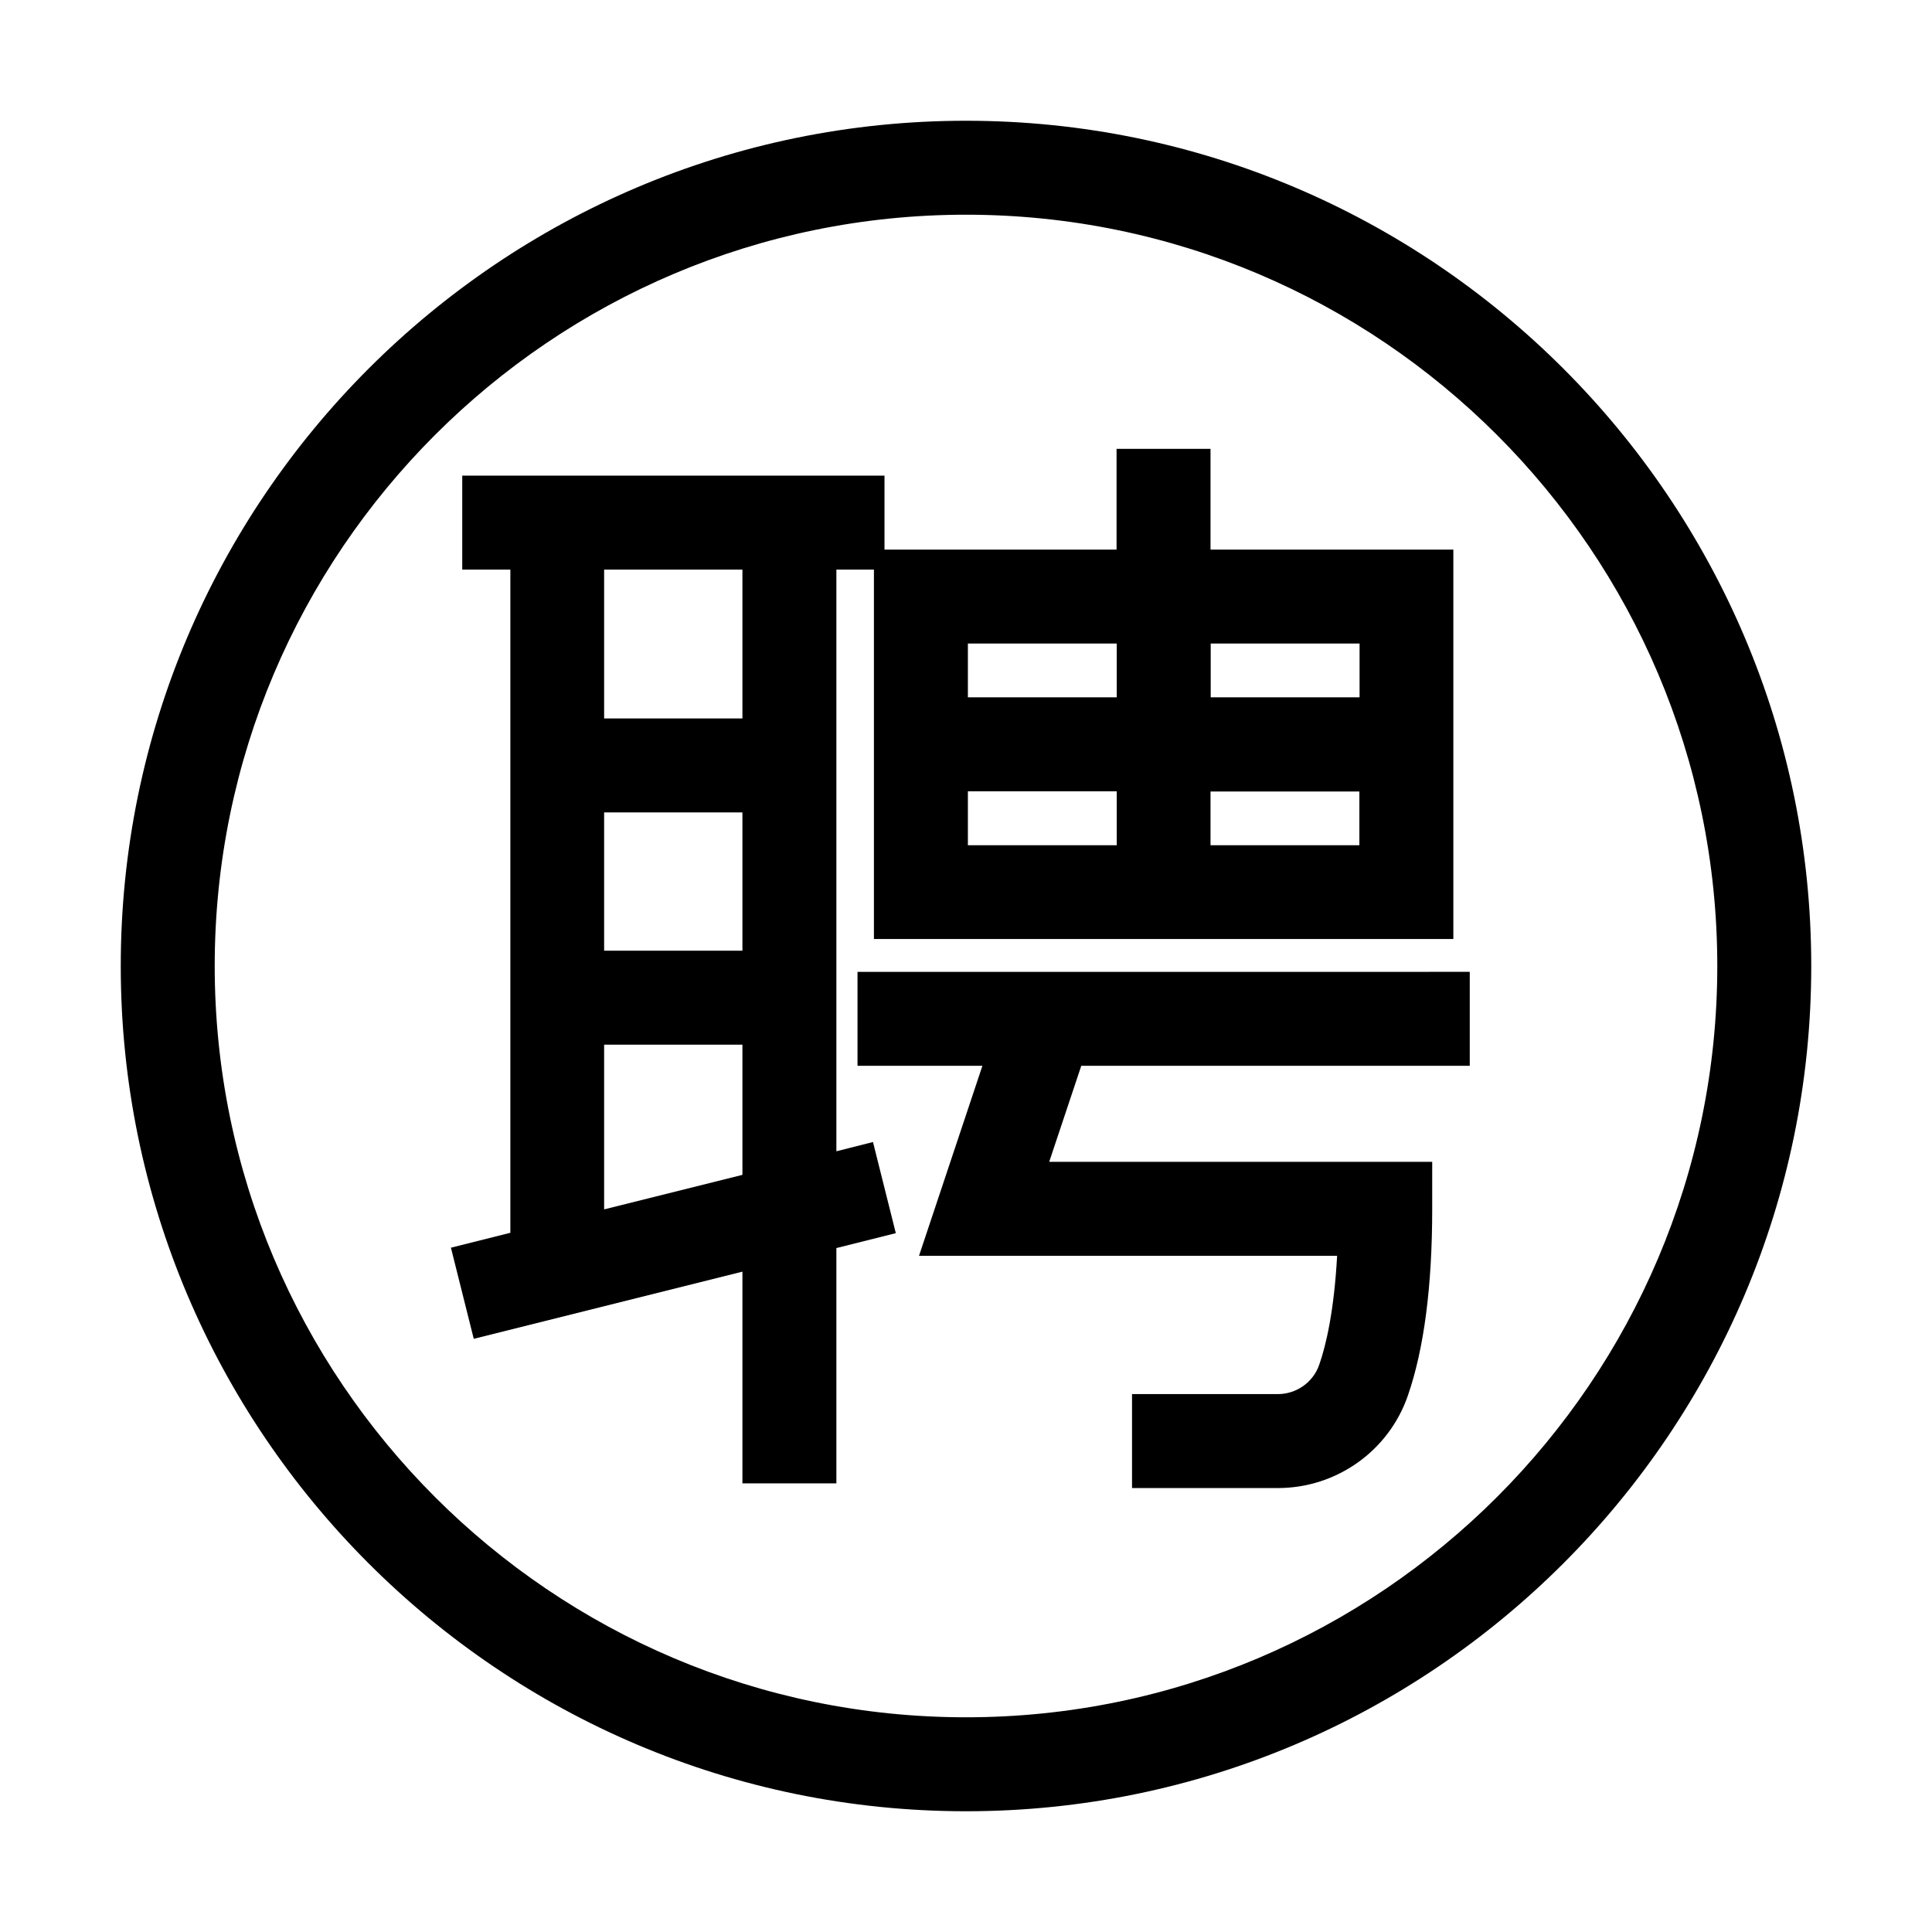 <?xml version="1.0" standalone="no"?><!DOCTYPE svg PUBLIC "-//W3C//DTD SVG 1.1//EN" "http://www.w3.org/Graphics/SVG/1.1/DTD/svg11.dtd"><svg class="icon" width="200px" height="200.00px" viewBox="0 0 1024 1024" version="1.1" xmlns="http://www.w3.org/2000/svg"><path d="M512 64C265 64 64 265 64 512s201 448 448 448 448-201 448-448S759 64 512 64z m0 846.2c-219.6 0-398.2-178.6-398.2-398.2S292.4 113.8 512 113.8 910.2 292.4 910.2 512 731.6 910.2 512 910.2z"  /><path d="M462.7 605.3l-19.4 4.9V301.9h19.9v195.8h307.1V291.3H641.6v-53.4h-49.8v53.4h-123v-39.2H245v49.8h25.5v351.5l-31.5 7.9 12.1 48.3L393.5 674v112.2h49.8V661.5l31.5-7.9-12.1-48.3zM320.2 430.6h73.3v73.3h-73.3v-73.3zM513 419.4h78.9V448H513v-28.6zM641.6 448v-28.5h78.9V448h-78.9z m79-106.9v28.5h-78.9v-28.5h78.9z m-128.7 0v28.5H513v-28.5h78.9z m-198.4-39.2v78.9h-73.3v-78.9h73.3zM320.2 641v-87.3h73.3v69L320.2 641z"  /><path d="M454.5 564.9h66.2l-33.6 100.7h221.6c-1.6 29.1-5.8 47.2-9.5 57.8-3.2 9.2-12 15.5-21.9 15.5H600v49.8h77.3c31.1 0 58.8-19.7 68.9-49 8.6-24.8 12.9-58.1 12.9-99v-24.9h-203l17-50.9H779v-49.8H454.5v49.8z"  /></svg>